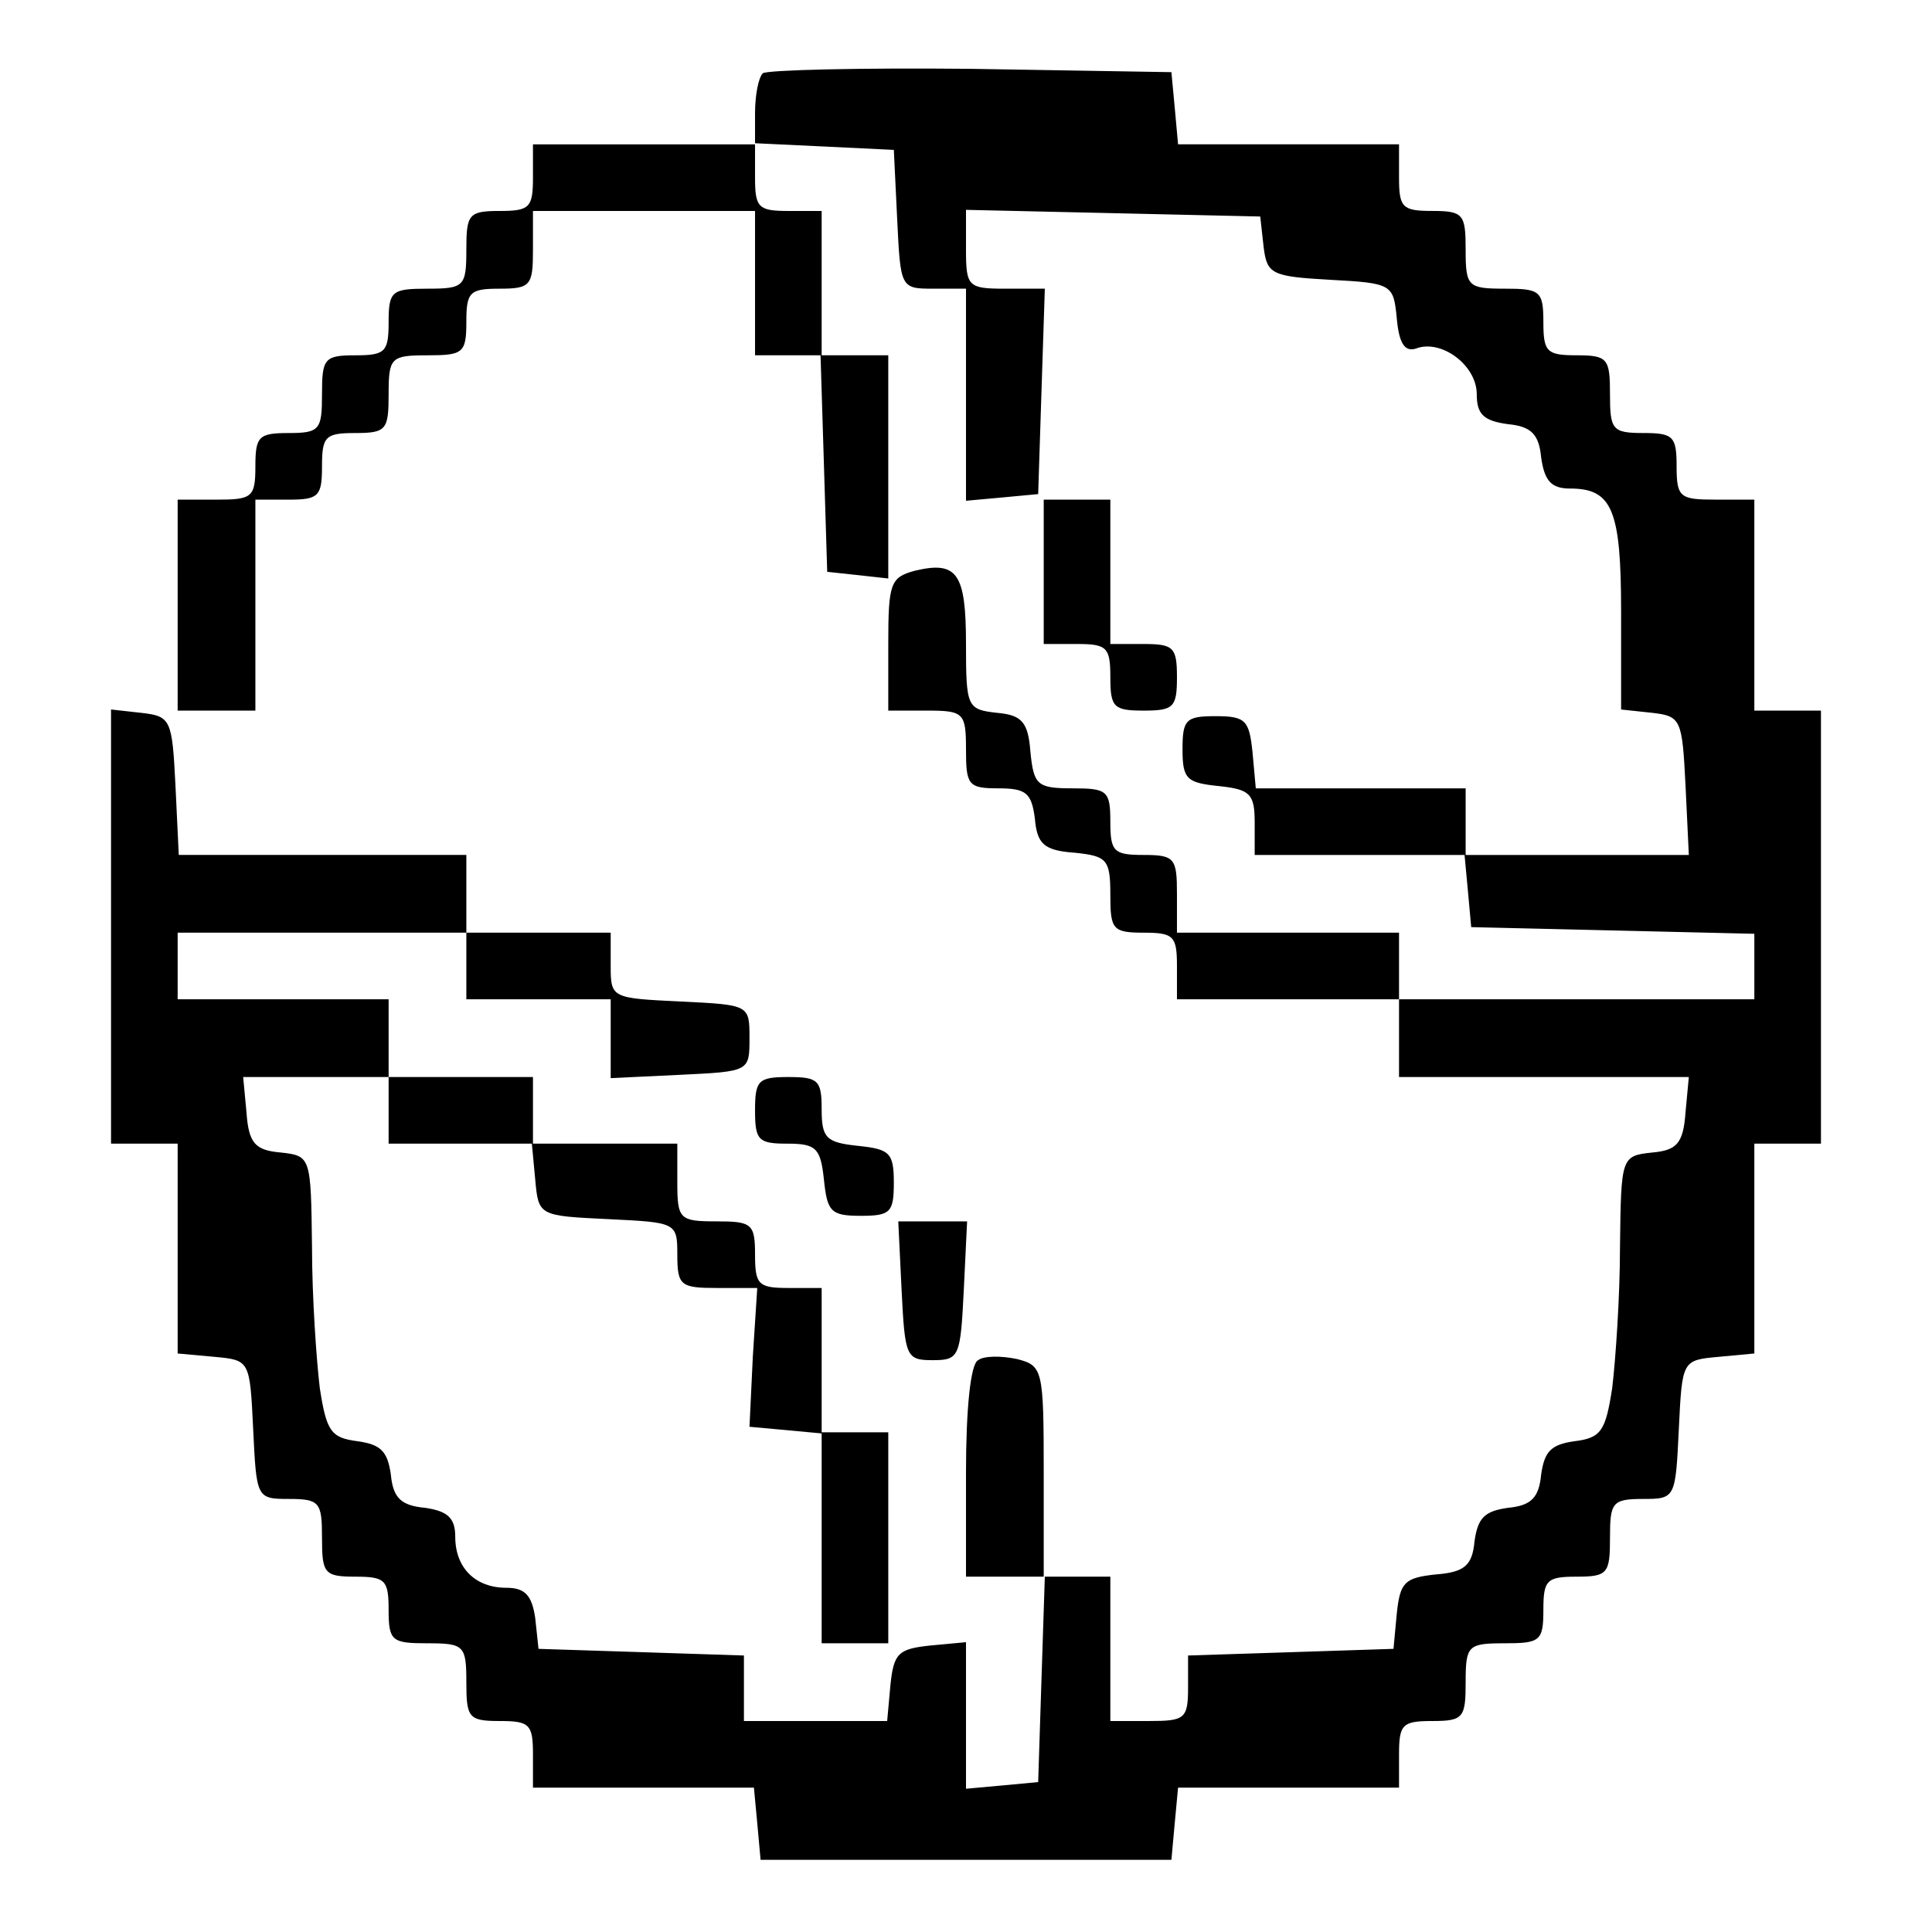 <?xml version="1.0" standalone="no"?>
<!DOCTYPE svg PUBLIC "-//W3C//DTD SVG 20010904//EN"
 "http://www.w3.org/TR/2001/REC-SVG-20010904/DTD/svg10.dtd">
<svg version="1.0" xmlns="http://www.w3.org/2000/svg"
 width="174pt" height="174pt" viewBox="0 0 174 174"
 preserveAspectRatio="xMidYMid meet">

<g transform="translate(0,174) scale(0.1,-0.1)"
fill="#000000" stroke="none">
<path d="M687 1674 c-4 -4 -7 -20 -7 -36 l0 -28 -100 0 -100 0 0 -30 c0 -27
-3 -30 -30 -30 -28 0 -30 -3 -30 -35 0 -33 -2 -35 -35 -35 -32 0 -35 -2 -35
-30 0 -27 -3 -30 -30 -30 -28 0 -30 -3 -30 -35 0 -32 -2 -35 -30 -35 -27 0
-30 -3 -30 -30 0 -28 -3 -30 -35 -30 l-35 0 0 -95 0 -95 35 0 35 0 0 95 0 95
30 0 c27 0 30 3 30 30 0 27 3 30 30 30 28 0 30 3 30 35 0 33 2 35 35 35 32 0
35 2 35 30 0 27 3 30 30 30 28 0 30 3 30 35 l0 35 100 0 100 0 0 -65 0 -65 30
0 29 0 3 -97 3 -98 28 -3 27 -3 0 100 0 101 -30 0 -30 0 0 65 0 65 -30 0 c-27
0 -30 3 -30 30 l0 31 63 -3 62 -3 3 -62 c3 -62 3 -63 32 -63 l30 0 0 -96 0
-95 33 3 32 3 3 93 3 92 -36 0 c-33 0 -35 2 -35 35 l0 36 133 -3 132 -3 3 -27
c3 -25 7 -27 60 -30 56 -3 57 -4 60 -35 2 -22 7 -30 17 -27 23 9 55 -15 55
-41 0 -18 6 -24 28 -27 21 -2 28 -9 30 -30 3 -21 9 -28 26 -28 38 0 46 -19 46
-111 l0 -88 28 -3 c26 -3 27 -6 30 -65 l3 -63 -101 0 -100 0 0 30 0 30 -94 0
-95 0 -3 33 c-3 28 -6 32 -33 32 -27 0 -30 -3 -30 -30 0 -27 4 -30 33 -33 28
-3 32 -7 32 -33 l0 -29 94 0 95 0 3 -32 3 -33 128 -3 127 -3 0 -29 0 -30 -160
0 -160 0 0 30 0 30 -100 0 -100 0 0 35 c0 32 -2 35 -30 35 -27 0 -30 3 -30 30
0 28 -3 30 -34 30 -32 0 -35 3 -38 33 -2 27 -8 33 -30 35 -27 3 -28 5 -28 62
0 64 -8 75 -46 66 -22 -6 -24 -11 -24 -66 l0 -60 35 0 c33 0 35 -2 35 -35 0
-32 2 -35 29 -35 25 0 30 -4 33 -27 2 -23 8 -29 36 -31 29 -3 32 -6 32 -38 0
-31 2 -34 30 -34 27 0 30 -3 30 -30 l0 -30 100 0 100 0 0 -35 0 -35 131 0 130
0 -3 -32 c-2 -28 -8 -34 -30 -36 -28 -3 -28 -4 -29 -85 0 -45 -4 -102 -7 -127
-6 -39 -10 -45 -34 -48 -21 -3 -27 -9 -30 -30 -2 -21 -9 -28 -30 -30 -21 -3
-27 -9 -30 -30 -2 -22 -9 -28 -35 -30 -28 -3 -32 -7 -35 -35 l-3 -32 -92 -3
-93 -3 0 -29 c0 -28 -3 -30 -35 -30 l-35 0 0 65 0 65 -30 0 -30 0 0 95 c0 92
-1 95 -24 101 -14 3 -30 3 -35 -1 -7 -3 -11 -45 -11 -101 l0 -94 35 0 36 0 -3
-92 -3 -93 -32 -3 -33 -3 0 66 0 66 -32 -3 c-29 -3 -33 -7 -36 -35 l-3 -33
-65 0 -64 0 0 30 0 29 -92 3 -93 3 -3 28 c-3 20 -9 27 -26 27 -28 0 -46 18
-46 46 0 17 -7 23 -27 26 -22 2 -29 9 -31 30 -3 21 -9 27 -30 30 -24 3 -28 9
-34 48 -3 25 -7 82 -7 127 -1 81 -1 82 -28 85 -23 2 -29 8 -31 36 l-3 32 65 0
66 0 0 -30 0 -30 64 0 65 0 3 -32 c3 -33 3 -33 66 -36 61 -3 62 -3 62 -32 0
-28 3 -30 36 -30 l36 0 -4 -62 -3 -63 33 -3 32 -3 0 -95 0 -94 30 0 30 0 0 95
0 95 -30 0 -30 0 0 65 0 65 -30 0 c-27 0 -30 3 -30 30 0 28 -3 30 -35 30 -33
0 -35 2 -35 35 l0 35 -65 0 -65 0 0 30 0 30 -65 0 -65 0 0 35 0 35 -95 0 -95
0 0 30 0 30 130 0 130 0 0 -30 0 -30 65 0 65 0 0 -35 0 -36 63 3 c62 3 62 3
62 33 0 30 0 30 -62 33 -62 3 -63 3 -63 32 l0 30 -65 0 -65 0 0 35 0 35 -130
0 -129 0 -3 63 c-3 59 -4 62 -31 65 l-27 3 0 -195 0 -196 30 0 30 0 0 -94 0
-95 33 -3 c32 -3 32 -3 35 -65 3 -62 3 -63 32 -63 28 0 30 -3 30 -35 0 -32 2
-35 30 -35 27 0 30 -3 30 -30 0 -28 3 -30 35 -30 33 0 35 -2 35 -35 0 -32 2
-35 30 -35 27 0 30 -3 30 -30 l0 -30 99 0 100 0 3 -32 3 -33 185 0 185 0 3 33
3 32 100 0 99 0 0 30 c0 27 3 30 30 30 28 0 30 3 30 35 0 33 2 35 35 35 32 0
35 2 35 30 0 27 3 30 30 30 28 0 30 3 30 35 0 32 2 35 30 35 29 0 29 1 32 63
3 62 3 62 36 65 l32 3 0 95 0 94 30 0 30 0 0 195 0 195 -30 0 -30 0 0 95 0 95
-35 0 c-32 0 -35 2 -35 30 0 27 -3 30 -30 30 -28 0 -30 3 -30 35 0 32 -2 35
-30 35 -27 0 -30 3 -30 30 0 28 -3 30 -35 30 -33 0 -35 2 -35 35 0 32 -2 35
-30 35 -27 0 -30 3 -30 30 l0 30 -99 0 -100 0 -3 33 -3 32 -181 3 c-99 1 -183
-1 -187 -4z"/>
<path d="M940 1225 l0 -65 30 0 c27 0 30 -3 30 -30 0 -27 3 -30 30 -30 27 0
30 3 30 30 0 27 -3 30 -30 30 l-30 0 0 65 0 65 -30 0 -30 0 0 -65z"/>
<path d="M680 740 c0 -27 3 -30 29 -30 26 0 30 -4 33 -32 3 -29 6 -33 33 -33
27 0 30 3 30 30 0 27 -4 30 -32 33 -29 3 -33 7 -33 33 0 26 -3 29 -30 29 -27
0 -30 -3 -30 -30z"/>
<path d="M812 578 c3 -60 4 -63 28 -63 24 0 25 3 28 63 l3 62 -31 0 -31 0 3
-62z"/>
</g>
</svg>
